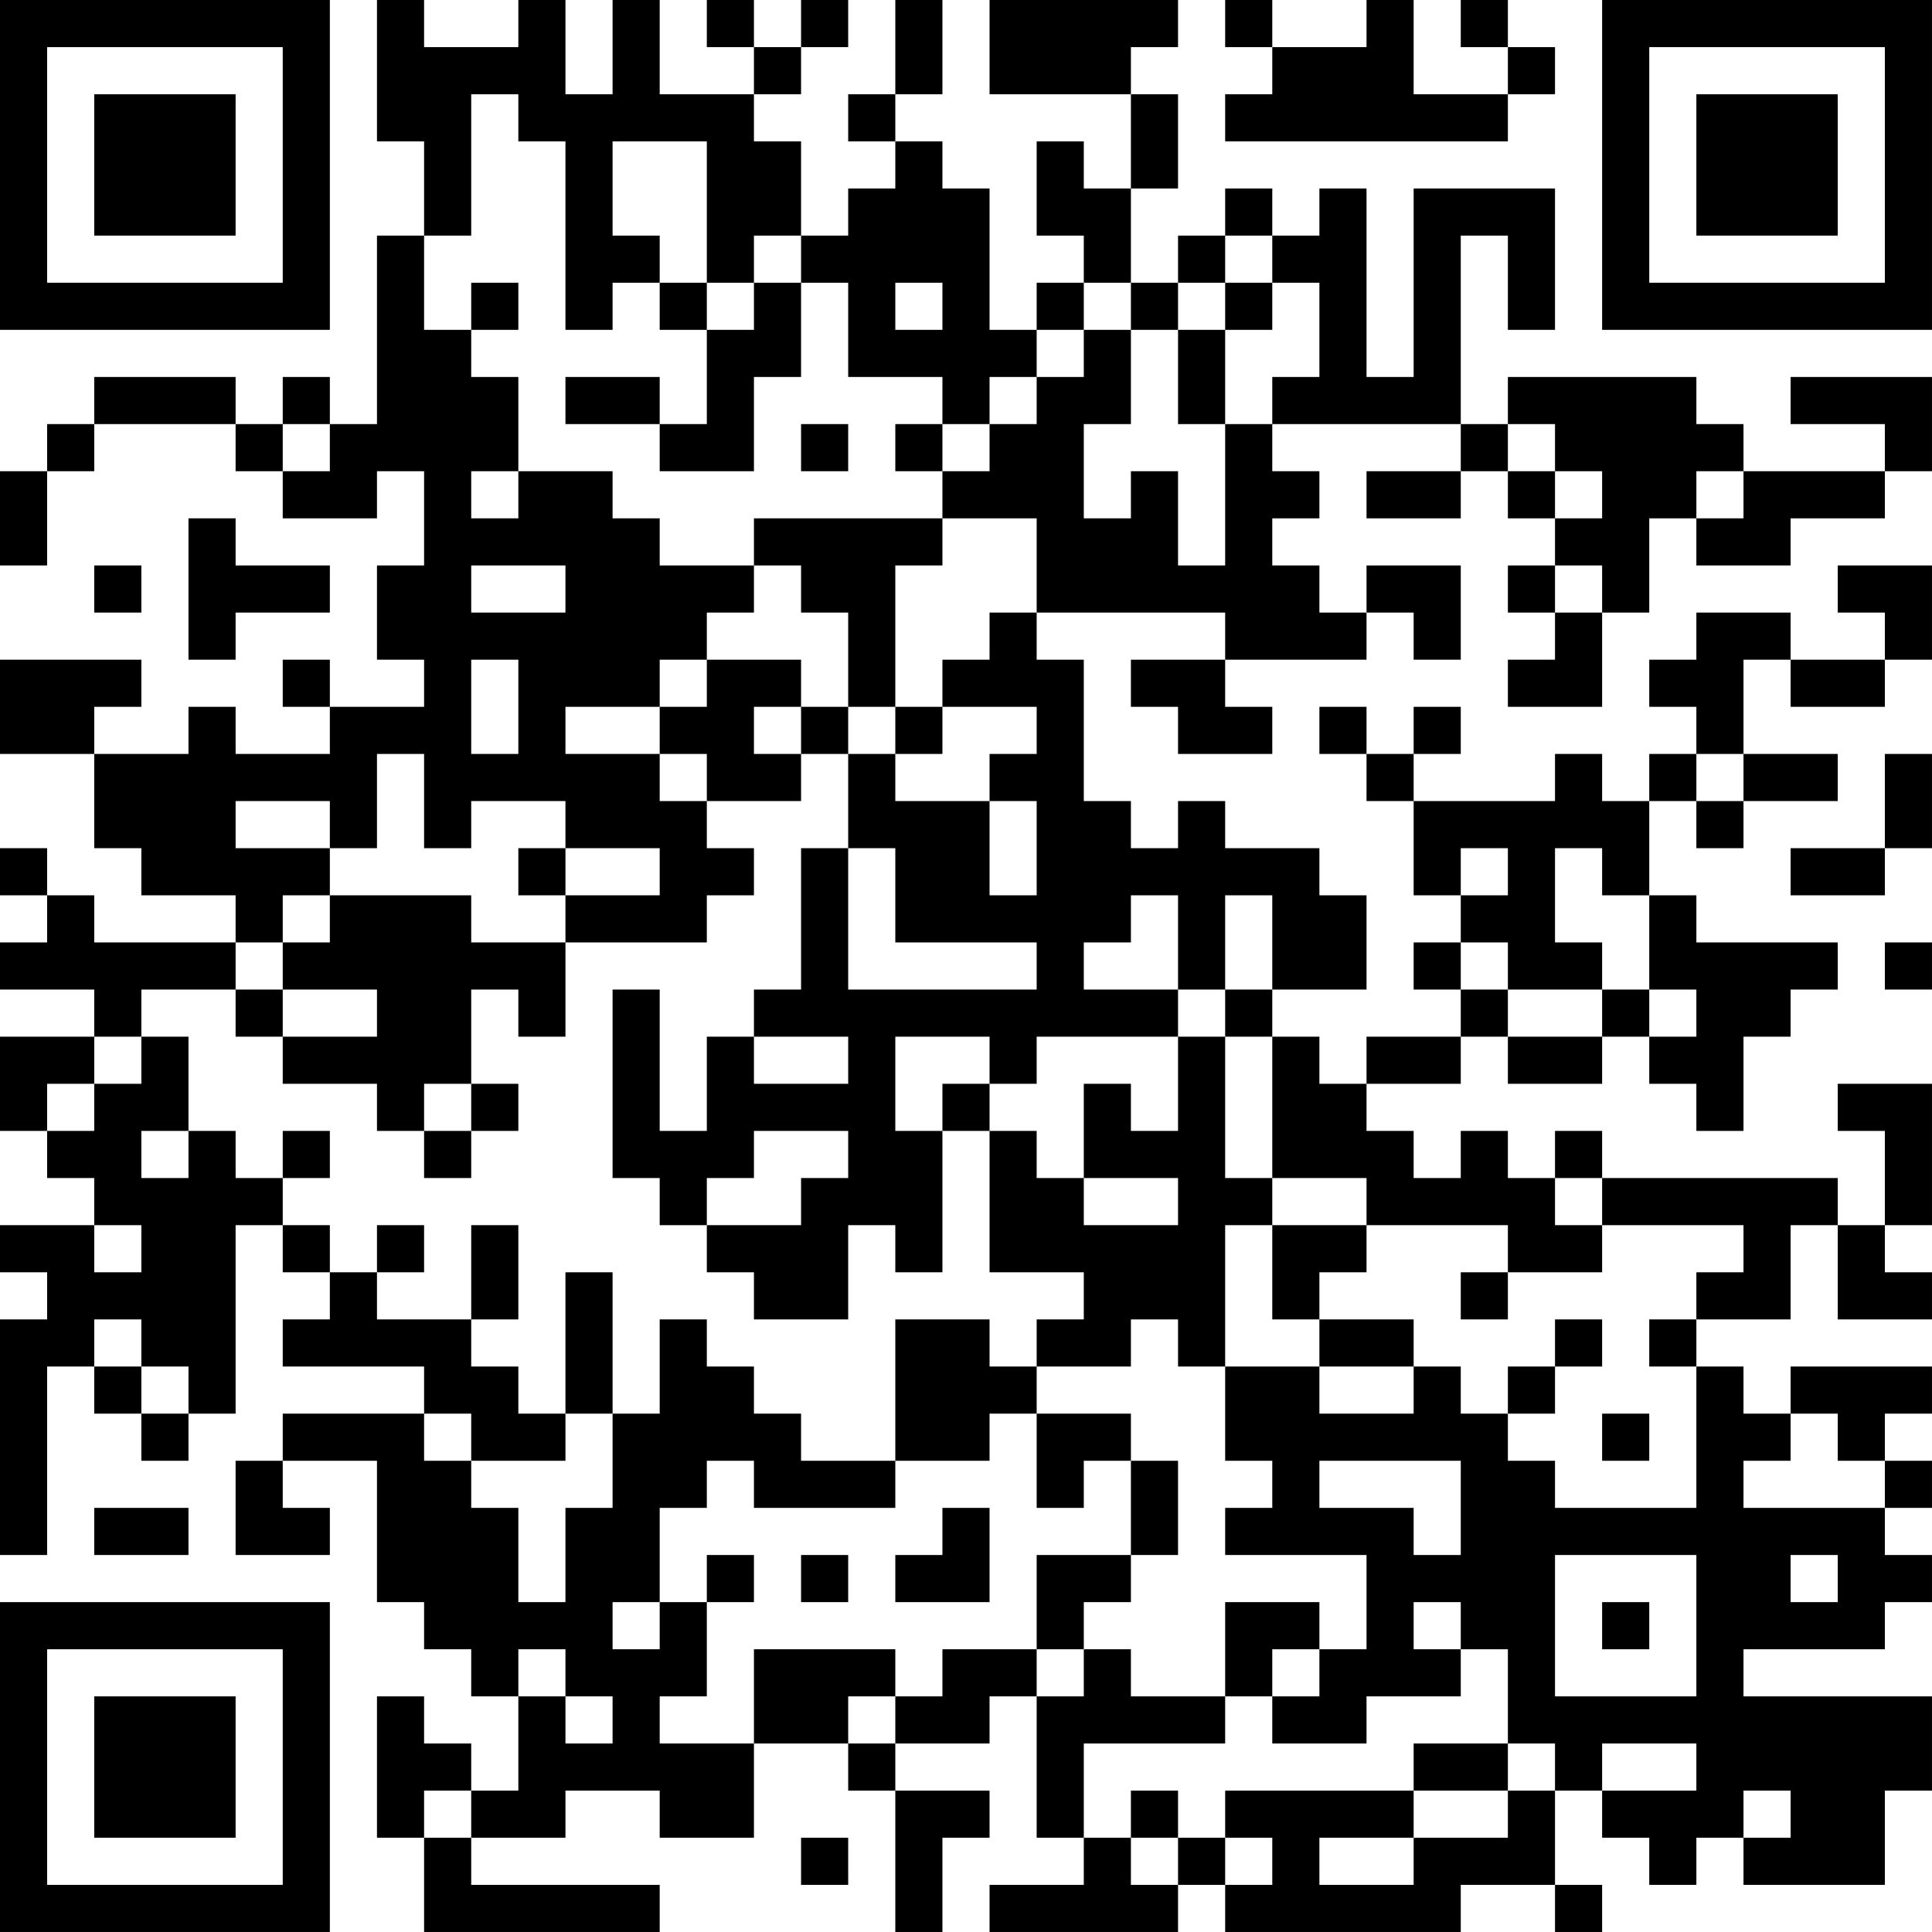 <?xml version="1.0" encoding="UTF-8"?>
<svg xmlns="http://www.w3.org/2000/svg" version="1.1" width="200" height="200" viewBox="0 0 200 200"><rect x="0" y="0" width="200" height="200" fill="#ffffff"/><g transform="scale(4.878)"><g transform="translate(0,0)"><path fill-rule="evenodd" d="M8 0L8 3L9 3L9 5L8 5L8 9L7 9L7 8L6 8L6 9L5 9L5 8L2 8L2 9L1 9L1 10L0 10L0 12L1 12L1 10L2 10L2 9L5 9L5 10L6 10L6 11L8 11L8 10L9 10L9 12L8 12L8 14L9 14L9 15L7 15L7 14L6 14L6 15L7 15L7 16L5 16L5 15L4 15L4 16L2 16L2 15L3 15L3 14L0 14L0 16L2 16L2 18L3 18L3 19L5 19L5 20L2 20L2 19L1 19L1 18L0 18L0 19L1 19L1 20L0 20L0 21L2 21L2 22L0 22L0 24L1 24L1 25L2 25L2 26L0 26L0 27L1 27L1 28L0 28L0 33L1 33L1 29L2 29L2 30L3 30L3 31L4 31L4 30L5 30L5 26L6 26L6 27L7 27L7 28L6 28L6 29L9 29L9 30L6 30L6 31L5 31L5 33L7 33L7 32L6 32L6 31L8 31L8 34L9 34L9 35L10 35L10 36L11 36L11 38L10 38L10 37L9 37L9 36L8 36L8 39L9 39L9 41L14 41L14 40L10 40L10 39L12 39L12 38L14 38L14 39L16 39L16 37L18 37L18 38L19 38L19 41L20 41L20 39L21 39L21 38L19 38L19 37L21 37L21 36L22 36L22 39L23 39L23 40L21 40L21 41L25 41L25 40L26 40L26 41L31 41L31 40L33 40L33 41L34 41L34 40L33 40L33 38L34 38L34 39L35 39L35 40L36 40L36 39L37 39L37 40L40 40L40 38L41 38L41 36L37 36L37 35L40 35L40 34L41 34L41 33L40 33L40 32L41 32L41 31L40 31L40 30L41 30L41 29L38 29L38 30L37 30L37 29L36 29L36 28L38 28L38 26L39 26L39 28L41 28L41 27L40 27L40 26L41 26L41 23L39 23L39 24L40 24L40 26L39 26L39 25L34 25L34 24L33 24L33 25L32 25L32 24L31 24L31 25L30 25L30 24L29 24L29 23L31 23L31 22L32 22L32 23L34 23L34 22L35 22L35 23L36 23L36 24L37 24L37 22L38 22L38 21L39 21L39 20L36 20L36 19L35 19L35 17L36 17L36 18L37 18L37 17L39 17L39 16L37 16L37 14L38 14L38 15L40 15L40 14L41 14L41 12L39 12L39 13L40 13L40 14L38 14L38 13L36 13L36 14L35 14L35 15L36 15L36 16L35 16L35 17L34 17L34 16L33 16L33 17L30 17L30 16L31 16L31 15L30 15L30 16L29 16L29 15L28 15L28 16L29 16L29 17L30 17L30 19L31 19L31 20L30 20L30 21L31 21L31 22L29 22L29 23L28 23L28 22L27 22L27 21L29 21L29 19L28 19L28 18L26 18L26 17L25 17L25 18L24 18L24 17L23 17L23 14L22 14L22 13L26 13L26 14L24 14L24 15L25 15L25 16L27 16L27 15L26 15L26 14L29 14L29 13L30 13L30 14L31 14L31 12L29 12L29 13L28 13L28 12L27 12L27 11L28 11L28 10L27 10L27 9L31 9L31 10L29 10L29 11L31 11L31 10L32 10L32 11L33 11L33 12L32 12L32 13L33 13L33 14L32 14L32 15L34 15L34 13L35 13L35 11L36 11L36 12L38 12L38 11L40 11L40 10L41 10L41 8L38 8L38 9L40 9L40 10L37 10L37 9L36 9L36 8L32 8L32 9L31 9L31 5L32 5L32 7L33 7L33 4L30 4L30 8L29 8L29 4L28 4L28 5L27 5L27 4L26 4L26 5L25 5L25 6L24 6L24 4L25 4L25 2L24 2L24 1L25 1L25 0L21 0L21 2L24 2L24 4L23 4L23 3L22 3L22 5L23 5L23 6L22 6L22 7L21 7L21 4L20 4L20 3L19 3L19 2L20 2L20 0L19 0L19 2L18 2L18 3L19 3L19 4L18 4L18 5L17 5L17 3L16 3L16 2L17 2L17 1L18 1L18 0L17 0L17 1L16 1L16 0L15 0L15 1L16 1L16 2L14 2L14 0L13 0L13 2L12 2L12 0L11 0L11 1L9 1L9 0ZM26 0L26 1L27 1L27 2L26 2L26 3L32 3L32 2L33 2L33 1L32 1L32 0L31 0L31 1L32 1L32 2L30 2L30 0L29 0L29 1L27 1L27 0ZM10 2L10 5L9 5L9 7L10 7L10 8L11 8L11 10L10 10L10 11L11 11L11 10L13 10L13 11L14 11L14 12L16 12L16 13L15 13L15 14L14 14L14 15L12 15L12 16L14 16L14 17L15 17L15 18L16 18L16 19L15 19L15 20L12 20L12 19L14 19L14 18L12 18L12 17L10 17L10 18L9 18L9 16L8 16L8 18L7 18L7 17L5 17L5 18L7 18L7 19L6 19L6 20L5 20L5 21L3 21L3 22L2 22L2 23L1 23L1 24L2 24L2 23L3 23L3 22L4 22L4 24L3 24L3 25L4 25L4 24L5 24L5 25L6 25L6 26L7 26L7 27L8 27L8 28L10 28L10 29L11 29L11 30L12 30L12 31L10 31L10 30L9 30L9 31L10 31L10 32L11 32L11 34L12 34L12 32L13 32L13 30L14 30L14 28L15 28L15 29L16 29L16 30L17 30L17 31L19 31L19 32L16 32L16 31L15 31L15 32L14 32L14 34L13 34L13 35L14 35L14 34L15 34L15 36L14 36L14 37L16 37L16 35L19 35L19 36L18 36L18 37L19 37L19 36L20 36L20 35L22 35L22 36L23 36L23 35L24 35L24 36L26 36L26 37L23 37L23 39L24 39L24 40L25 40L25 39L26 39L26 40L27 40L27 39L26 39L26 38L30 38L30 39L28 39L28 40L30 40L30 39L32 39L32 38L33 38L33 37L32 37L32 35L31 35L31 34L30 34L30 35L31 35L31 36L29 36L29 37L27 37L27 36L28 36L28 35L29 35L29 33L26 33L26 32L27 32L27 31L26 31L26 29L28 29L28 30L30 30L30 29L31 29L31 30L32 30L32 31L33 31L33 32L36 32L36 29L35 29L35 28L36 28L36 27L37 27L37 26L34 26L34 25L33 25L33 26L34 26L34 27L32 27L32 26L29 26L29 25L27 25L27 22L26 22L26 21L27 21L27 19L26 19L26 21L25 21L25 19L24 19L24 20L23 20L23 21L25 21L25 22L22 22L22 23L21 23L21 22L19 22L19 24L20 24L20 27L19 27L19 26L18 26L18 28L16 28L16 27L15 27L15 26L17 26L17 25L18 25L18 24L16 24L16 25L15 25L15 26L14 26L14 25L13 25L13 21L14 21L14 24L15 24L15 22L16 22L16 23L18 23L18 22L16 22L16 21L17 21L17 18L18 18L18 21L22 21L22 20L19 20L19 18L18 18L18 16L19 16L19 17L21 17L21 19L22 19L22 17L21 17L21 16L22 16L22 15L20 15L20 14L21 14L21 13L22 13L22 11L20 11L20 10L21 10L21 9L22 9L22 8L23 8L23 7L24 7L24 9L23 9L23 11L24 11L24 10L25 10L25 12L26 12L26 9L27 9L27 8L28 8L28 6L27 6L27 5L26 5L26 6L25 6L25 7L24 7L24 6L23 6L23 7L22 7L22 8L21 8L21 9L20 9L20 8L18 8L18 6L17 6L17 5L16 5L16 6L15 6L15 3L13 3L13 5L14 5L14 6L13 6L13 7L12 7L12 3L11 3L11 2ZM10 6L10 7L11 7L11 6ZM14 6L14 7L15 7L15 9L14 9L14 8L12 8L12 9L14 9L14 10L16 10L16 8L17 8L17 6L16 6L16 7L15 7L15 6ZM19 6L19 7L20 7L20 6ZM26 6L26 7L25 7L25 9L26 9L26 7L27 7L27 6ZM6 9L6 10L7 10L7 9ZM17 9L17 10L18 10L18 9ZM19 9L19 10L20 10L20 9ZM32 9L32 10L33 10L33 11L34 11L34 10L33 10L33 9ZM36 10L36 11L37 11L37 10ZM4 11L4 14L5 14L5 13L7 13L7 12L5 12L5 11ZM16 11L16 12L17 12L17 13L18 13L18 15L17 15L17 14L15 14L15 15L14 15L14 16L15 16L15 17L17 17L17 16L18 16L18 15L19 15L19 16L20 16L20 15L19 15L19 12L20 12L20 11ZM2 12L2 13L3 13L3 12ZM10 12L10 13L12 13L12 12ZM33 12L33 13L34 13L34 12ZM10 14L10 16L11 16L11 14ZM16 15L16 16L17 16L17 15ZM36 16L36 17L37 17L37 16ZM40 16L40 18L38 18L38 19L40 19L40 18L41 18L41 16ZM11 18L11 19L12 19L12 18ZM31 18L31 19L32 19L32 18ZM33 18L33 20L34 20L34 21L32 21L32 20L31 20L31 21L32 21L32 22L34 22L34 21L35 21L35 22L36 22L36 21L35 21L35 19L34 19L34 18ZM7 19L7 20L6 20L6 21L5 21L5 22L6 22L6 23L8 23L8 24L9 24L9 25L10 25L10 24L11 24L11 23L10 23L10 21L11 21L11 22L12 22L12 20L10 20L10 19ZM40 20L40 21L41 21L41 20ZM6 21L6 22L8 22L8 21ZM25 22L25 24L24 24L24 23L23 23L23 25L22 25L22 24L21 24L21 23L20 23L20 24L21 24L21 27L23 27L23 28L22 28L22 29L21 29L21 28L19 28L19 31L21 31L21 30L22 30L22 32L23 32L23 31L24 31L24 33L22 33L22 35L23 35L23 34L24 34L24 33L25 33L25 31L24 31L24 30L22 30L22 29L24 29L24 28L25 28L25 29L26 29L26 26L27 26L27 28L28 28L28 29L30 29L30 28L28 28L28 27L29 27L29 26L27 26L27 25L26 25L26 22ZM9 23L9 24L10 24L10 23ZM6 24L6 25L7 25L7 24ZM23 25L23 26L25 26L25 25ZM2 26L2 27L3 27L3 26ZM8 26L8 27L9 27L9 26ZM10 26L10 28L11 28L11 26ZM12 27L12 30L13 30L13 27ZM31 27L31 28L32 28L32 27ZM2 28L2 29L3 29L3 30L4 30L4 29L3 29L3 28ZM33 28L33 29L32 29L32 30L33 30L33 29L34 29L34 28ZM34 30L34 31L35 31L35 30ZM38 30L38 31L37 31L37 32L40 32L40 31L39 31L39 30ZM28 31L28 32L30 32L30 33L31 33L31 31ZM2 32L2 33L4 33L4 32ZM20 32L20 33L19 33L19 34L21 34L21 32ZM15 33L15 34L16 34L16 33ZM17 33L17 34L18 34L18 33ZM33 33L33 36L36 36L36 33ZM38 33L38 34L39 34L39 33ZM26 34L26 36L27 36L27 35L28 35L28 34ZM34 34L34 35L35 35L35 34ZM11 35L11 36L12 36L12 37L13 37L13 36L12 36L12 35ZM30 37L30 38L32 38L32 37ZM34 37L34 38L36 38L36 37ZM9 38L9 39L10 39L10 38ZM24 38L24 39L25 39L25 38ZM37 38L37 39L38 39L38 38ZM17 39L17 40L18 40L18 39ZM0 0L0 7L7 7L7 0ZM1 1L1 6L6 6L6 1ZM2 2L2 5L5 5L5 2ZM34 0L34 7L41 7L41 0ZM35 1L35 6L40 6L40 1ZM36 2L36 5L39 5L39 2ZM0 34L0 41L7 41L7 34ZM1 35L1 40L6 40L6 35ZM2 36L2 39L5 39L5 36Z" fill="#000000"/></g></g></svg>
